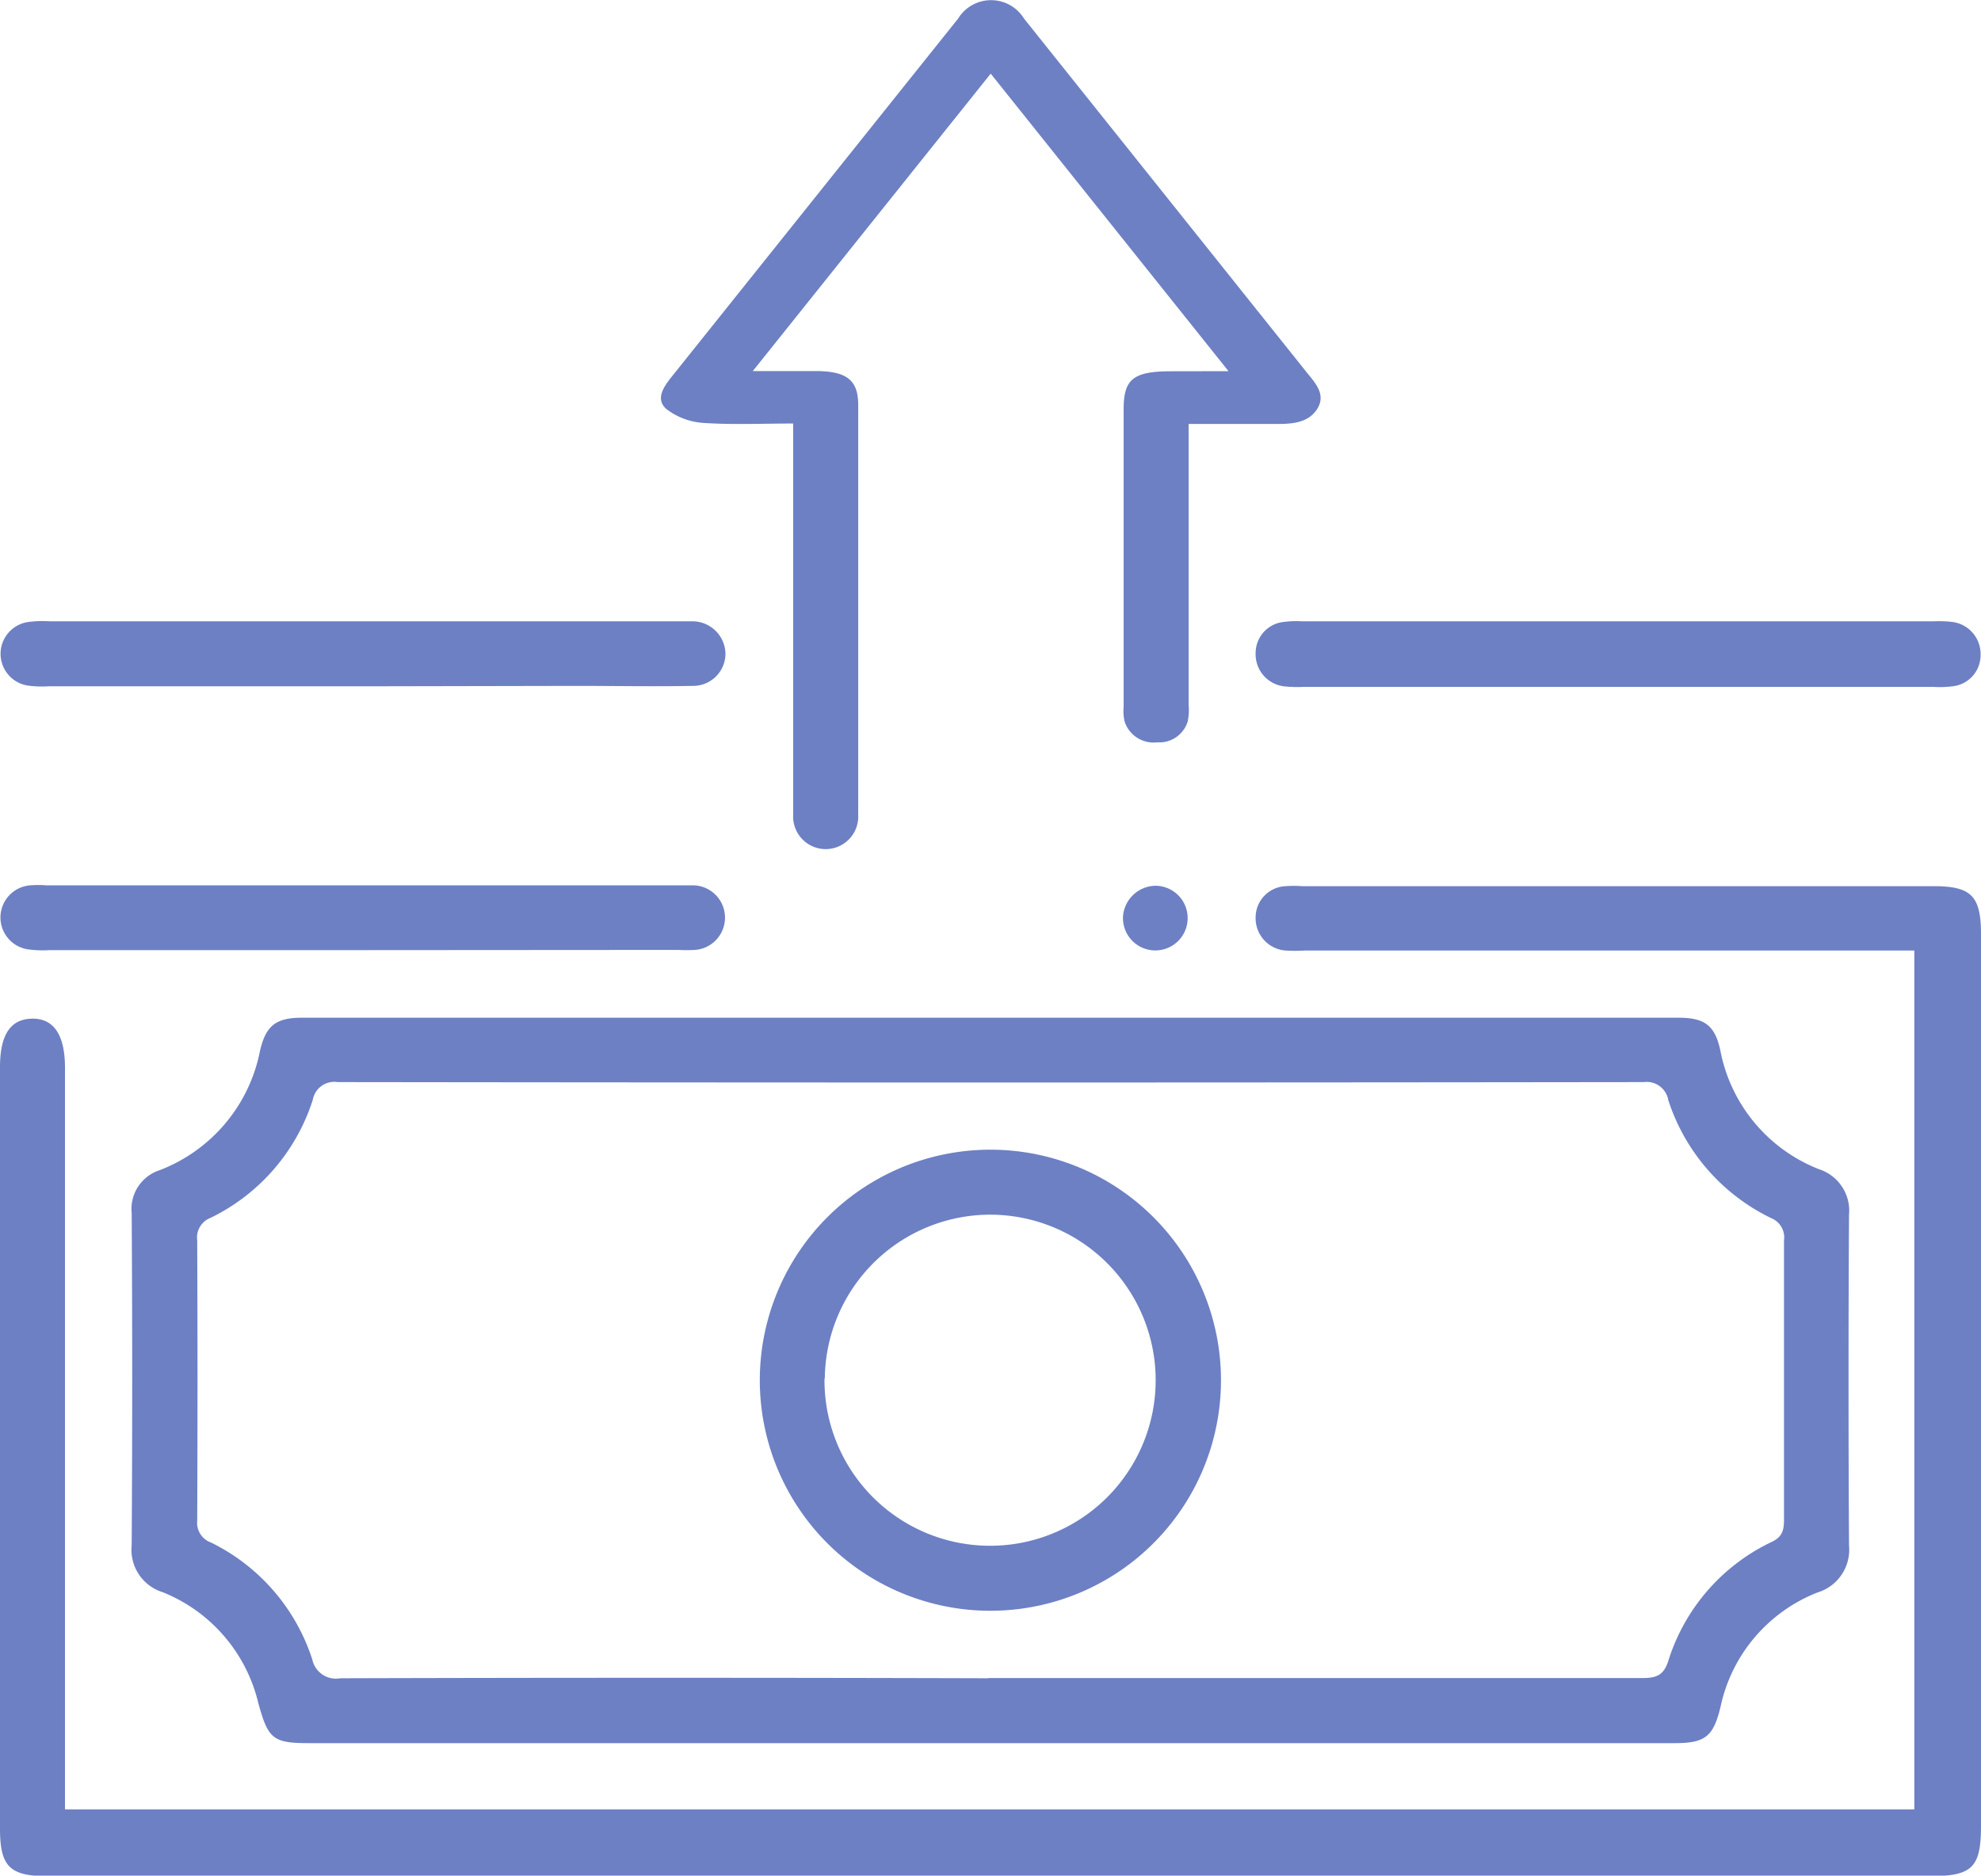 <svg xmlns="http://www.w3.org/2000/svg" width="18.986" height="17.98" viewBox="0 0 18.986 17.98">
  <g id="_5105995-01" data-name="5105995-01" transform="translate(-17.12 -18.325)">
    <path id="Path_4053" data-name="Path 4053" d="M35.467,257.74H29.622a1.481,1.481,0,0,1-.178,0,.31.31,0,0,1-.29-.317.3.3,0,0,1,.288-.3,1.105,1.105,0,0,1,.158,0h6.054c.359,0,.452.095.452.46v8.547c0,.4-.083.483-.489.483H17.575c-.362,0-.455-.093-.455-.456v-7.3c0-.309.1-.46.306-.464s.317.15.317.473v7.107H35.467Z" transform="translate(0 -230.303)" fill="#6d80c4"/>
    <path id="Path_4054" data-name="Path 4054" d="M57.211,296.046H50.7c-.346,0-.392-.04-.486-.383A1.527,1.527,0,0,0,49.3,294.6a.426.426,0,0,1-.3-.452q.01-1.592,0-3.184a.39.39,0,0,1,.267-.41,1.543,1.543,0,0,0,.963-1.145c.055-.237.149-.317.4-.317H63.826c.252,0,.349.076.4.315a1.532,1.532,0,0,0,.945,1.137.418.418,0,0,1,.288.439q-.009,1.583,0,3.166a.428.428,0,0,1-.3.452,1.516,1.516,0,0,0-.932,1.1c-.068.28-.145.345-.437.345Zm0-.624,6.27,0c.128,0,.2-.025.244-.158a1.885,1.885,0,0,1,.995-1.148c.107-.051.116-.122.116-.219q0-1.335,0-2.67a.2.2,0,0,0-.123-.214,1.91,1.91,0,0,1-.986-1.131.21.21,0,0,0-.234-.173q-6.261.008-12.52,0a.209.209,0,0,0-.237.169,1.9,1.9,0,0,1-.983,1.134.2.2,0,0,0-.125.212q.006,1.345,0,2.691a.2.2,0,0,0,.133.208,1.9,1.9,0,0,1,.97,1.121.232.232,0,0,0,.269.18q3.106-.009,6.21,0Z" transform="translate(-30.618 -261.011)" fill="#6d80c4"/>
    <path id="Path_4055" data-name="Path 4055" d="M182.549,20.883l-2.279-2.852-2.28,2.851h.6c.3,0,.41.087.41.323v3.93a.312.312,0,1,1-.623,0V21.385c-.3,0-.583.013-.863-.006a.655.655,0,0,1-.35-.131c-.108-.092-.035-.207.044-.306l2.749-3.438a.371.371,0,0,1,.633,0l2.725,3.411c.083.1.168.207.079.338s-.249.138-.412.136c-.262,0-.525,0-.815,0v2.693a.555.555,0,0,1-.009.159.284.284,0,0,1-.292.2.292.292,0,0,1-.313-.2.461.461,0,0,1-.009-.142V21.247c0-.289.093-.363.46-.363Z" transform="translate(-153.655 1)" fill="#6d80c4"/>
    <path id="Path_4058" data-name="Path 4058" d="M20.674,193.688H17.667a.959.959,0,0,1-.2-.008.308.308,0,0,1,0-.607,1.04,1.04,0,0,1,.217-.008H23.7c.046,0,.093,0,.139,0a.317.317,0,0,1,.32.31.31.31,0,0,1-.32.309c-.369.007-.738,0-1.108,0Z" transform="translate(-0.086 -168.784)" fill="#6d80c4"/>
    <path id="Path_4059" data-name="Path 4059" d="M324.676,193.078h3.007a1.1,1.1,0,0,1,.178.006.31.31,0,0,1,.271.317.3.3,0,0,1-.269.3.975.975,0,0,1-.177.006h-6.054a1.156,1.156,0,0,1-.178-.006.309.309,0,0,1-.27-.317.3.3,0,0,1,.269-.3.948.948,0,0,1,.178-.006Z" transform="translate(-292.03 -168.797)" fill="#6d80c4"/>
    <path id="Path_4062" data-name="Path 4062" d="M20.711,257.7h-3a1.088,1.088,0,0,1-.2-.006.309.309,0,0,1,.011-.615,1,1,0,0,1,.158,0h6.066c.046,0,.092,0,.138,0a.31.31,0,0,1,.009.619,1.39,1.39,0,0,1-.158,0Z" transform="translate(-0.113 -230.267)" fill="#6d80c4"/>
    <path id="Path_4063" data-name="Path 4063" d="M289.447,257.17a.31.31,0,1,1-.317.294A.317.317,0,0,1,289.447,257.17Z" transform="translate(-261.247 -230.354)" fill="#6d80c4"/>
    <path id="Path_4065" data-name="Path 4065" d="M205.549,323.342a2.21,2.21,0,1,1-2.2-2.213A2.21,2.21,0,0,1,205.549,323.342Zm-3.8-.021a1.587,1.587,0,1,0,1.6-1.569A1.587,1.587,0,0,0,201.752,323.322Z" transform="translate(-176.727 -291.783)" fill="#6d80c4"/>
  </g>
</svg>
